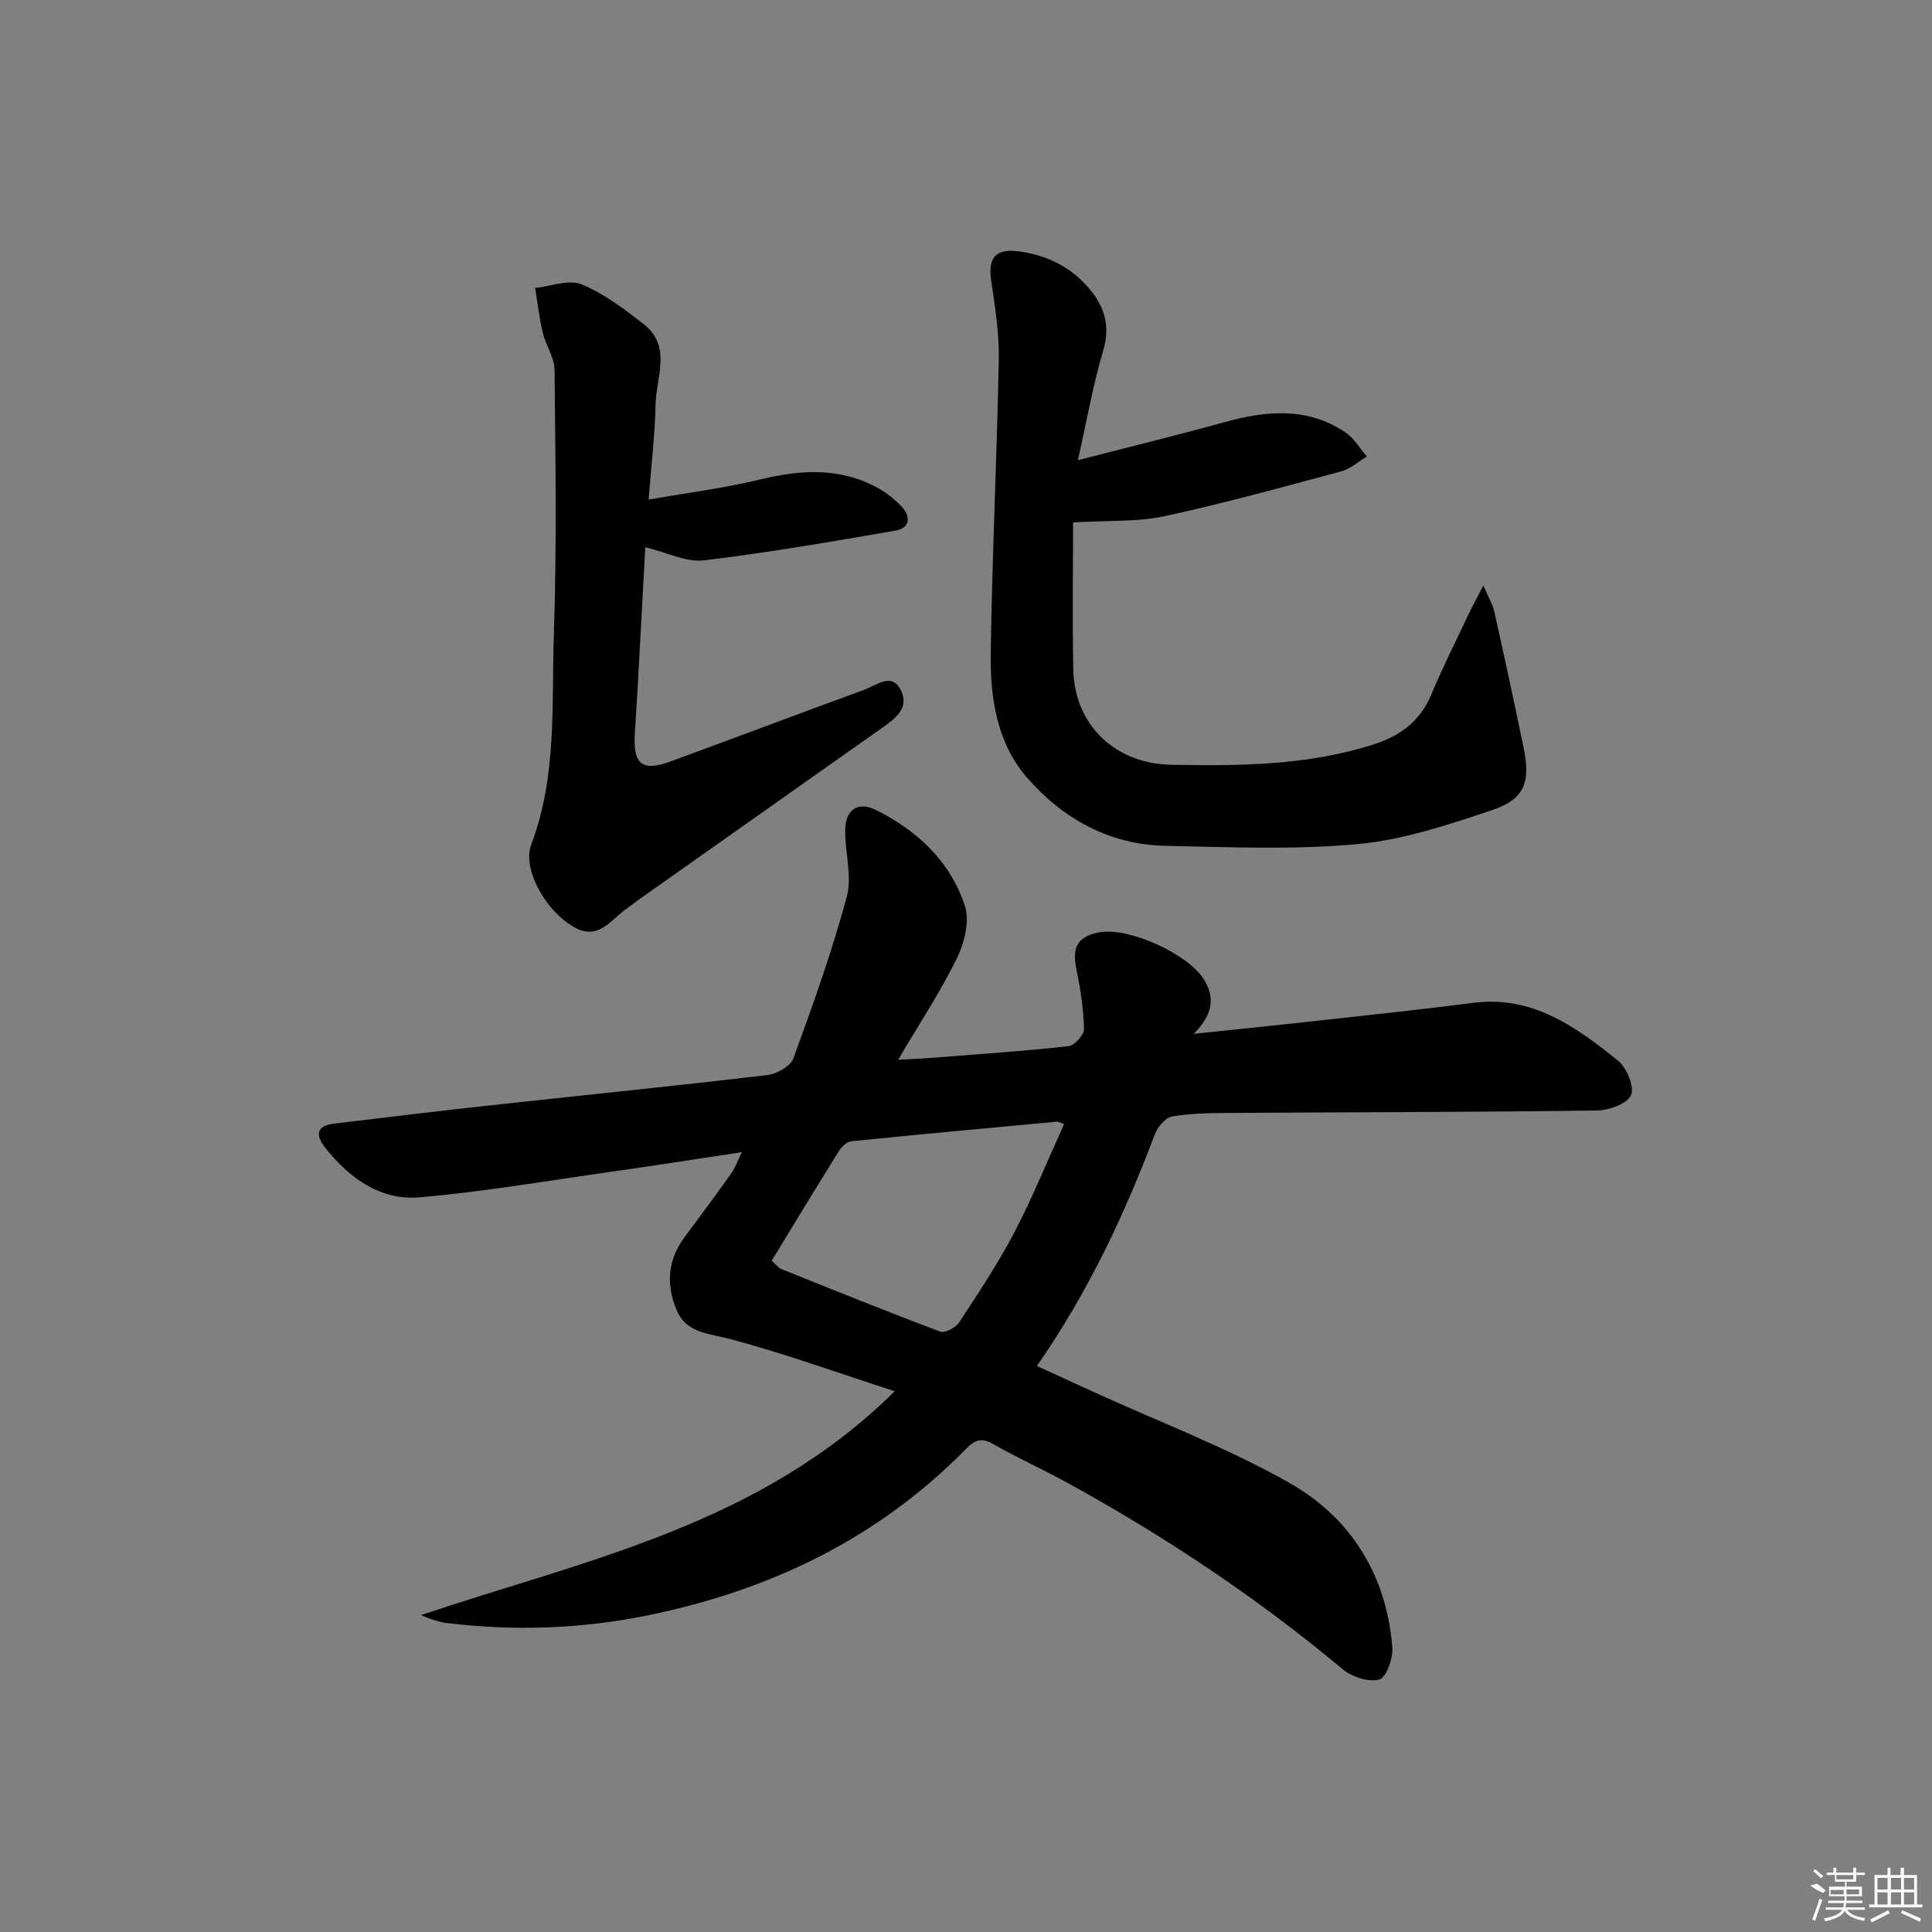 <svg enable-background="new 0 0 400 400" viewBox="0 0 400 400" xmlns="http://www.w3.org/2000/svg"><rect x="0" y="0" width="400" height="400" fill="#808080" stroke="none"/><path d="m87.18 334.38c34.2-11.48 70.06-18.6 98.06-46.34-11.74-3.8-22.72-7.77-33.96-10.78-4.42-1.18-9.13-1.18-11.17-5.98-2.21-5.18-1.93-10.37 1.6-15.1 3.28-4.4 6.53-8.82 9.72-13.29.73-1.02 1.15-2.27 2.17-4.35-9.68 1.46-18.47 2.84-27.28 4.09-13.14 1.86-26.25 4.13-39.45 5.26-8.12.69-14.53-3.94-19.52-10.25-2.15-2.72-1.83-4.58 1.93-5.02 10.39-1.24 20.77-2.51 31.17-3.65 19.48-2.13 38.98-4.1 58.44-6.39 1.95-.23 4.77-1.83 5.37-3.45 4.04-11.05 8.01-22.15 11.06-33.49 1.15-4.27-.41-9.22-.33-13.86.06-4.1 2.62-5.93 6.3-4.11 8.59 4.25 15.47 10.66 18.48 19.88 1.02 3.14-.08 7.64-1.64 10.82-3.43 7-7.77 13.55-12.18 21.04 2.81-.16 5.14-.24 7.46-.43 9.28-.73 18.57-1.36 27.82-2.38 1.24-.14 3.23-2.35 3.2-3.57-.1-4.11-.72-8.25-1.56-12.3-.98-4.68.26-6.92 4.89-7.72 6.04-1.04 18.21 4.51 21.47 9.73 2.31 3.72 1.99 7.18-2.08 11.31 8.61-.91 15.91-1.64 23.19-2.45 11.55-1.28 23.12-2.48 34.65-3.97 12.29-1.58 21.33 4.97 30.03 12 1.8 1.46 3.44 5.47 2.65 7.14-.85 1.81-4.6 3.12-7.11 3.15-25.32.34-50.64.34-75.97.5-3.98.03-8.02.06-11.92.74-1.39.24-3.01 2.18-3.58 3.7-6.29 16.68-13.82 32.72-24.42 47.95 3.97 1.82 7.8 3.58 11.63 5.33 13.59 6.21 27.69 11.53 40.65 18.87 12.71 7.2 20.13 19.09 21.31 34.05.18 2.25-1.21 6.22-2.66 6.64-2.19.63-5.66-.48-7.56-2.07-17.69-14.78-36.76-27.48-56.93-38.57-5.1-2.8-10.43-5.2-15.48-8.09-2.39-1.37-3.79-.87-5.57.95-18.3 18.67-40.77 29.41-66.14 34.56-13.79 2.8-27.69 3.24-41.66 1.52-.98-.12-1.94-.45-2.89-.75-.76-.24-1.47-.58-2.19-.87zm72.58-73.36c.99.87 1.42 1.49 1.99 1.72 10.94 4.39 21.87 8.81 32.9 12.95.97.37 3.22-.8 3.92-1.88 4.01-6.11 8.07-12.22 11.45-18.68 3.79-7.26 6.88-14.89 10.29-22.41-1.06-.39-1.22-.52-1.37-.5-14.22 1.32-28.44 2.62-42.65 4.06-.93.09-2.03 1.11-2.58 1.99-4.65 7.45-9.2 14.97-13.95 22.75z"/><path d="m223.16 95.28c11.21-2.89 20.88-5.25 30.46-7.9 8.64-2.39 17.08-3.13 24.93 2.14 1.79 1.2 2.97 3.3 4.44 4.99-1.74 1.04-3.36 2.55-5.24 3.06-12.18 3.27-24.34 6.65-36.66 9.3-5.66 1.22-11.67.85-18.92 1.29 0 9.22-.16 19.82.04 30.41.22 11.37 8.5 19.57 20.31 19.77 14.23.24 28.13.17 41.81-4.2 5.57-1.78 9.67-4.79 11.99-10.32 2.37-5.65 5.14-11.15 7.76-16.7.75-1.59 1.6-3.13 3.03-5.89 1.1 2.57 1.93 3.9 2.26 5.35 2.09 9.38 4.13 18.78 6.07 28.19 1.48 7.19.23 10.68-6.52 12.95-9.07 3.05-18.41 6.17-27.83 7.04-13.17 1.22-26.54.63-39.81.36-11.64-.23-21.3-5.67-28.69-14.17-6.2-7.13-7.61-16.55-7.47-25.73.29-20.28 1.29-40.54 1.67-60.82.1-5.4-.77-10.86-1.57-16.23-.7-4.7.83-6.75 5.57-6.14 5.99.77 11.13 3.3 15 8.06 3.01 3.7 4.06 7.6 2.61 12.51-2.06 6.91-3.3 14.07-5.24 22.68z"/><path d="m133.6 113.3c-.5 9.26-1 18.52-1.51 27.78-.2 3.65-.45 7.29-.66 10.94-.35 6.22 1.52 7.77 7.3 5.66 13.42-4.9 26.77-9.97 40.19-14.86 2.55-.93 5.83-3.84 7.71.32 1.6 3.54-1.4 5.73-4.08 7.61-16.73 11.79-33.44 23.59-50.15 35.4-.82.58-1.58 1.23-2.41 1.78-3.39 2.24-5.94 6.97-11.12 4.03-5.89-3.35-10.82-11.99-8.87-17.14 5.4-14.28 4.17-29.21 4.68-43.9.62-18.1.31-36.24.13-54.36-.03-2.55-1.81-5.05-2.43-7.65-.73-3.05-1.07-6.18-1.58-9.28 3.23-.34 6.93-1.85 9.58-.77 4.65 1.9 8.87 5.11 12.89 8.26 5.91 4.63 2.55 11.06 2.45 16.72-.11 6.11-.86 12.22-1.43 19.6 8.11-1.43 15.76-2.39 23.19-4.19 8.38-2.02 16.44-2.5 24.22 1.75 1.86 1.02 3.61 2.42 5.05 3.97 1.88 2.04 1.61 4.37-1.28 4.87-13.22 2.28-26.45 4.6-39.76 6.18-3.66.43-7.62-1.64-12.11-2.72z"/><g fill="#fafafa"><path d="m374.8 390.4 1.4-.4c.7.5 1.3 1 1.8 1.4l-.5.5c-1.5-.6-2.1-1.1-2.7-1.5zm1 7.3-.6-.3c.5-1.4 1.1-2.8 1.5-4.3.2.1.4.2.6.3-.5 1.3-1 2.8-1.5 4.3zm-.4-10.3.4-.4c.4.3 1 .8 1.7 1.4l-.5.5c-.4-.5-1-1-1.6-1.5zm2.5.3h1.7v-1h.6v1h3.5v-1h.6v1h1.8v.5h-1.8v1.4h-2v1h3.2v2h-3.2v.9h3.3v.5h-3.4c0 .3-.1.6-.1.9h4v.5h-3.7c.7.9 1.9 1.5 3.8 1.7-.1.2-.2.4-.3.6-2.1-.4-3.5-1.1-4-2.1-.4 1-1.8 1.7-4 2.2-.1-.2-.2-.4-.3-.6 2.1-.4 3.4-1 3.8-1.8h-3.4v-.5h3.6c.1-.3.1-.6.2-.9h-3.3v-.5h3.4c0-.3 0-.6 0-.9h-3.2v-2h3.3v-1h-2.1v-1.4h-1.7v-.5zm1.1 3.5v1h2.7c0-.3 0-.4 0-.4 0-.1 0-.2 0-.2 0-.1 0-.2 0-.3h-2.7zm1.2-3v.9h3.5v-.9zm4.7 3h-2.6v.6.4h2.6z"/><path d="m393.6 386.7h.6v1.5h2.7v6.1h1.1v.6h-11v-.6h1.1v-6.1h2.7v-1.5h.6v1.5h2.1v-1.5zm-2.7 8.8.4.6c-1.2.6-2.5 1.3-3.8 1.9-.1-.2-.2-.4-.3-.6 1.2-.6 2.5-1.2 3.7-1.9zm-2.2-6.7v2.4h2.1v-2.4zm0 3v2.5h2.1v-2.5zm2.8-3v2.4h2.1v-2.4zm0 3v2.5h2.1v-2.5zm6 6.1c-1.4-.7-2.7-1.3-3.9-1.8l.2-.6c1.5.6 2.7 1.2 3.9 1.7zm-1.2-9.1h-2.1v2.4h2.1zm-2.1 3v2.5h2.1v-2.5z"/></g></svg>